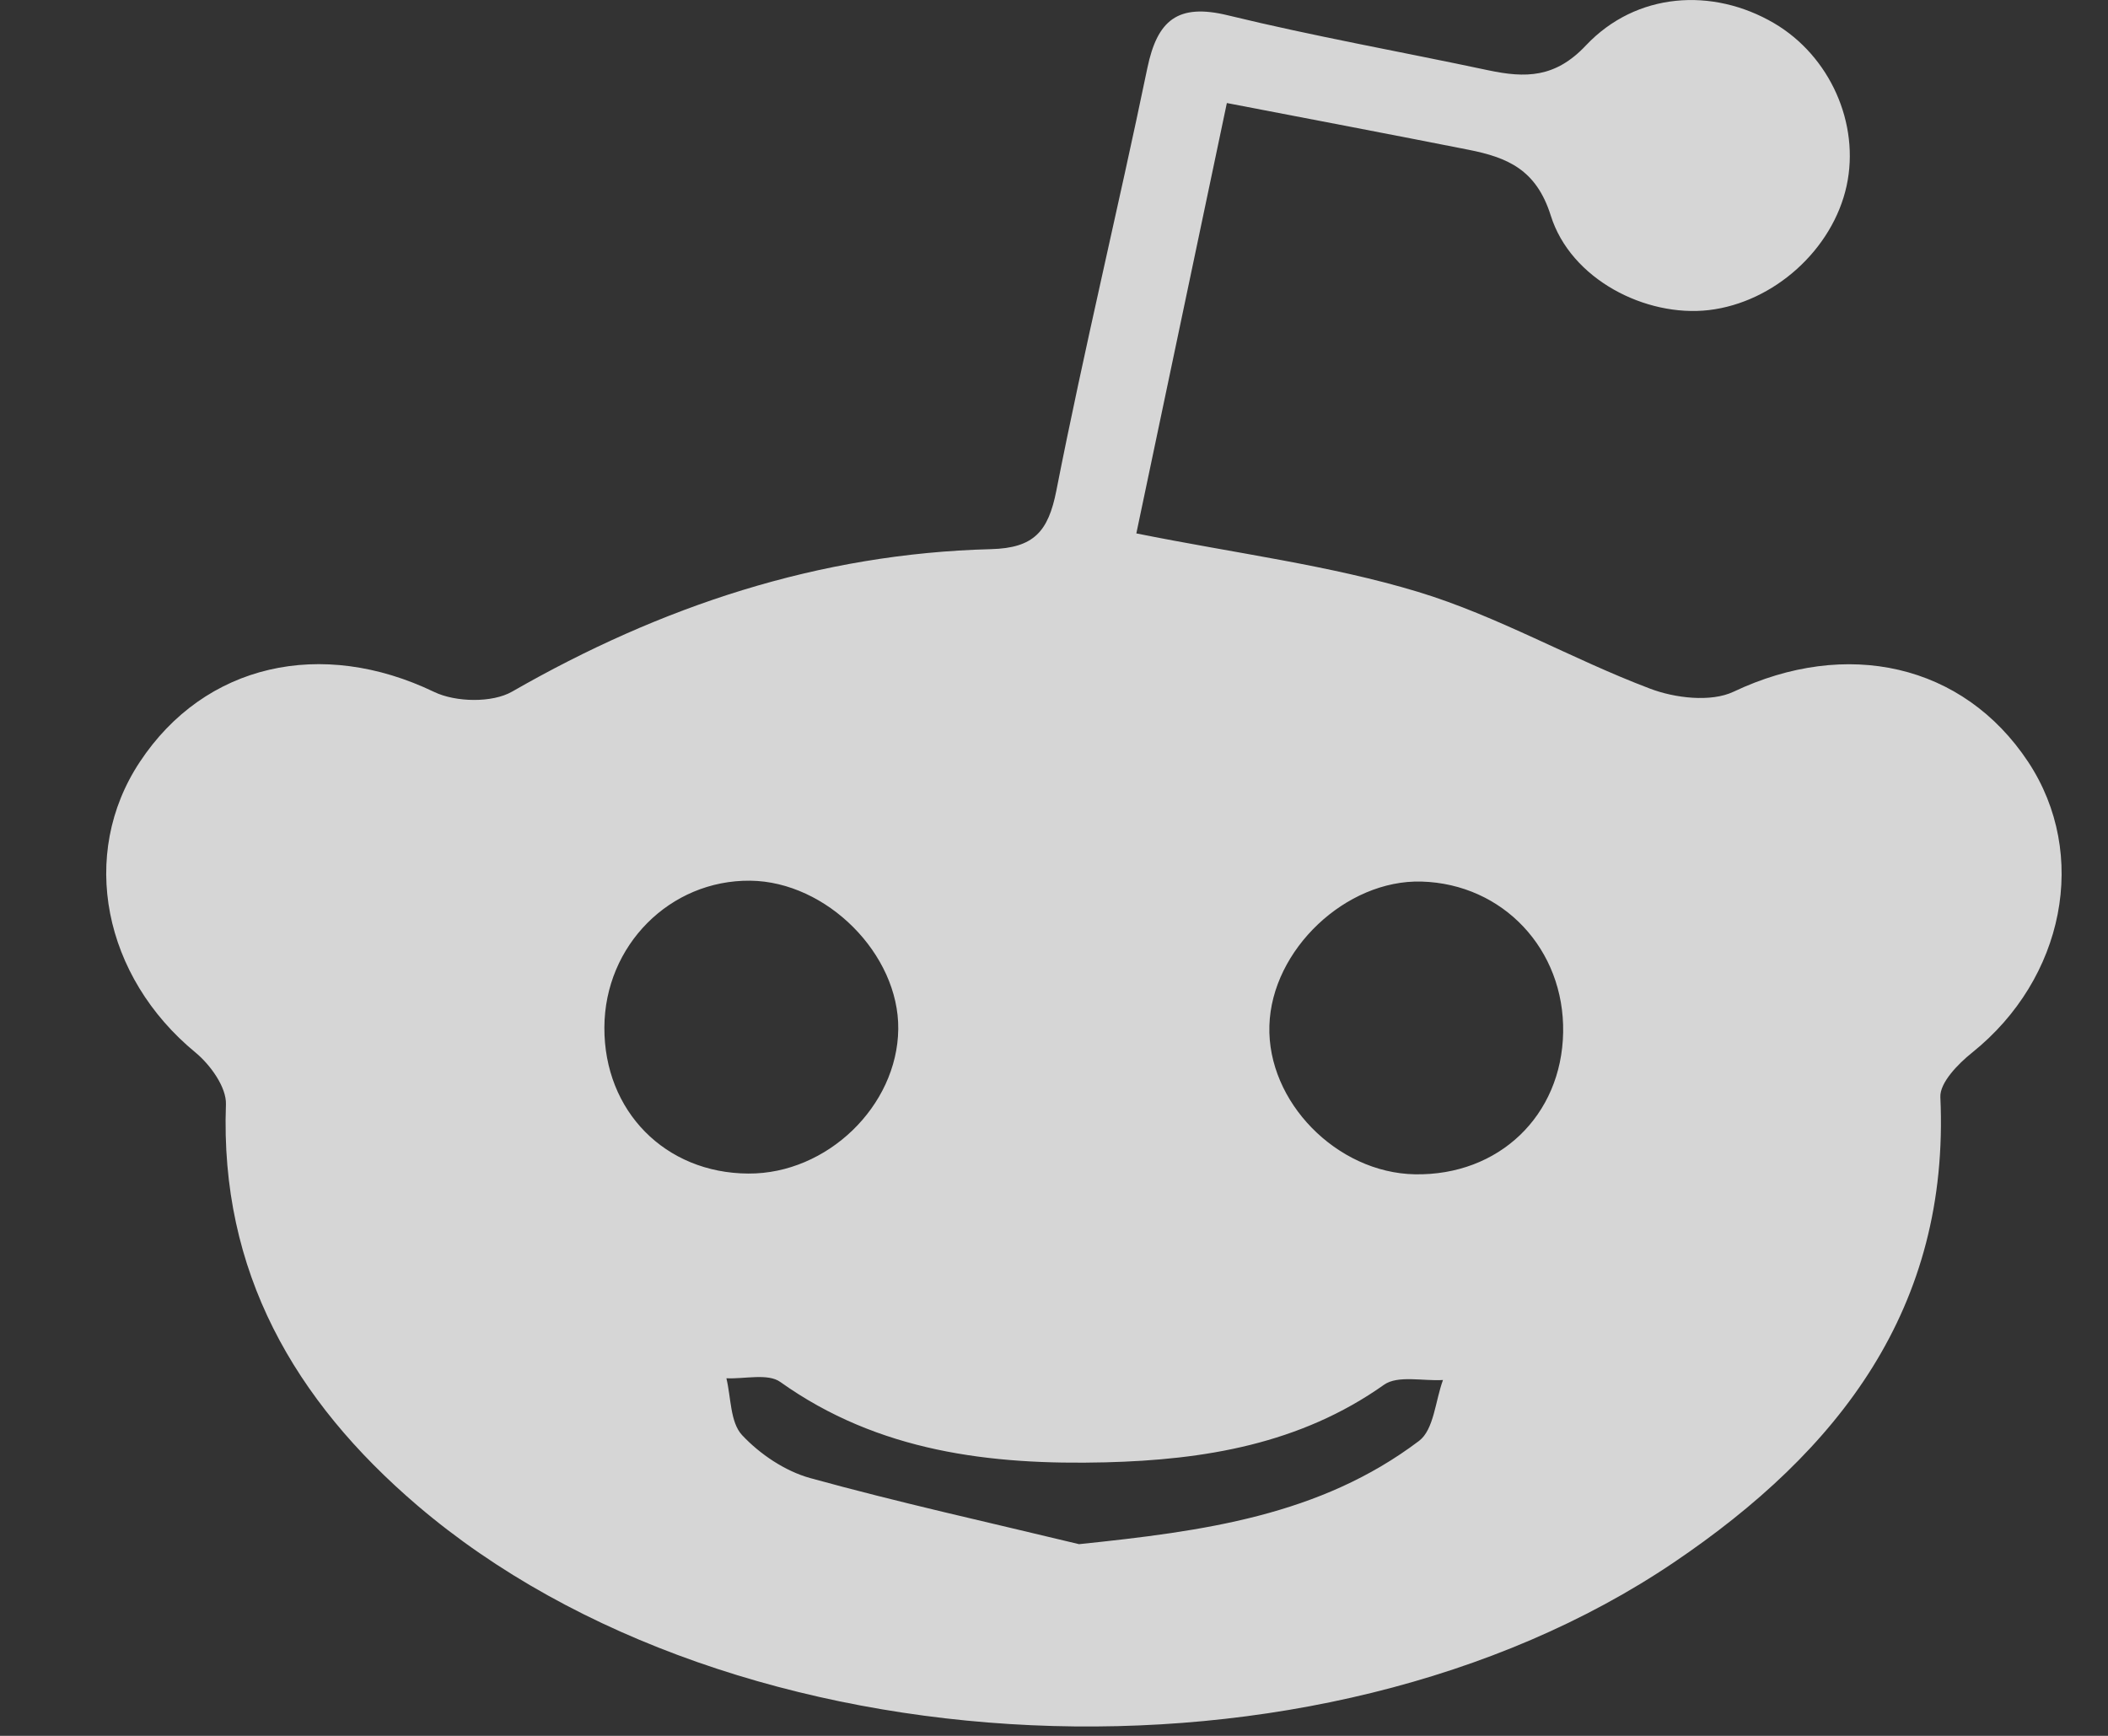 <svg width="17" height="14" viewBox="0 0 17 14" fill="none" xmlns="http://www.w3.org/2000/svg">
<rect x="0" y="0" width="17" height="14" fill="#333333" stroke="none"/>
<path fill-rule="evenodd" clip-rule="evenodd" d="M12.606 8.327C12.594 8.998 12.088 9.483 11.41 9.471C10.78 9.459 10.218 8.886 10.237 8.272C10.255 7.66 10.854 7.093 11.464 7.11C12.122 7.129 12.618 7.658 12.606 8.327ZM11.162 11.168C11.273 11.09 11.476 11.14 11.637 11.13C11.575 11.298 11.564 11.53 11.444 11.621C10.645 12.225 9.704 12.35 8.702 12.454C7.978 12.279 7.251 12.119 6.534 11.921C6.331 11.865 6.128 11.728 5.984 11.574C5.888 11.47 5.896 11.272 5.858 11.116C6.005 11.123 6.193 11.074 6.293 11.146C7.084 11.71 7.99 11.817 8.916 11.794C9.709 11.774 10.485 11.648 11.162 11.168ZM7.244 8.3C7.237 8.921 6.669 9.469 6.035 9.465C5.364 9.462 4.871 8.961 4.874 8.286C4.877 7.625 5.403 7.096 6.051 7.103C6.667 7.11 7.251 7.696 7.244 8.3ZM16.357 6.146C15.832 5.352 14.89 5.147 13.98 5.579C13.798 5.665 13.507 5.631 13.304 5.553C12.672 5.314 12.078 4.968 11.434 4.773C10.723 4.558 9.975 4.465 9.164 4.302C9.399 3.183 9.641 2.036 9.894 0.831C10.586 0.964 11.216 1.084 11.844 1.208C12.155 1.27 12.389 1.366 12.506 1.738C12.667 2.253 13.272 2.56 13.781 2.501C14.307 2.439 14.78 2.012 14.892 1.499C15.001 0.997 14.758 0.452 14.307 0.187C13.812 -0.103 13.196 -0.064 12.79 0.366C12.542 0.63 12.302 0.63 12.003 0.567C11.303 0.418 10.598 0.293 9.904 0.124C9.496 0.024 9.333 0.165 9.253 0.548C9.017 1.686 8.743 2.816 8.519 3.957C8.454 4.287 8.338 4.42 7.992 4.429C6.602 4.465 5.329 4.89 4.13 5.578C3.97 5.67 3.675 5.664 3.502 5.581C2.594 5.144 1.651 5.352 1.127 6.146C0.634 6.891 0.833 7.878 1.578 8.49C1.697 8.589 1.827 8.769 1.822 8.907C1.773 10.255 2.373 11.293 3.366 12.142C5.919 14.321 10.636 14.536 13.499 12.601C14.829 11.702 15.726 10.551 15.648 8.848C15.643 8.732 15.791 8.58 15.905 8.489C16.649 7.892 16.848 6.89 16.357 6.146Z" fill="white" fill-opacity="0.8"/>
</svg>